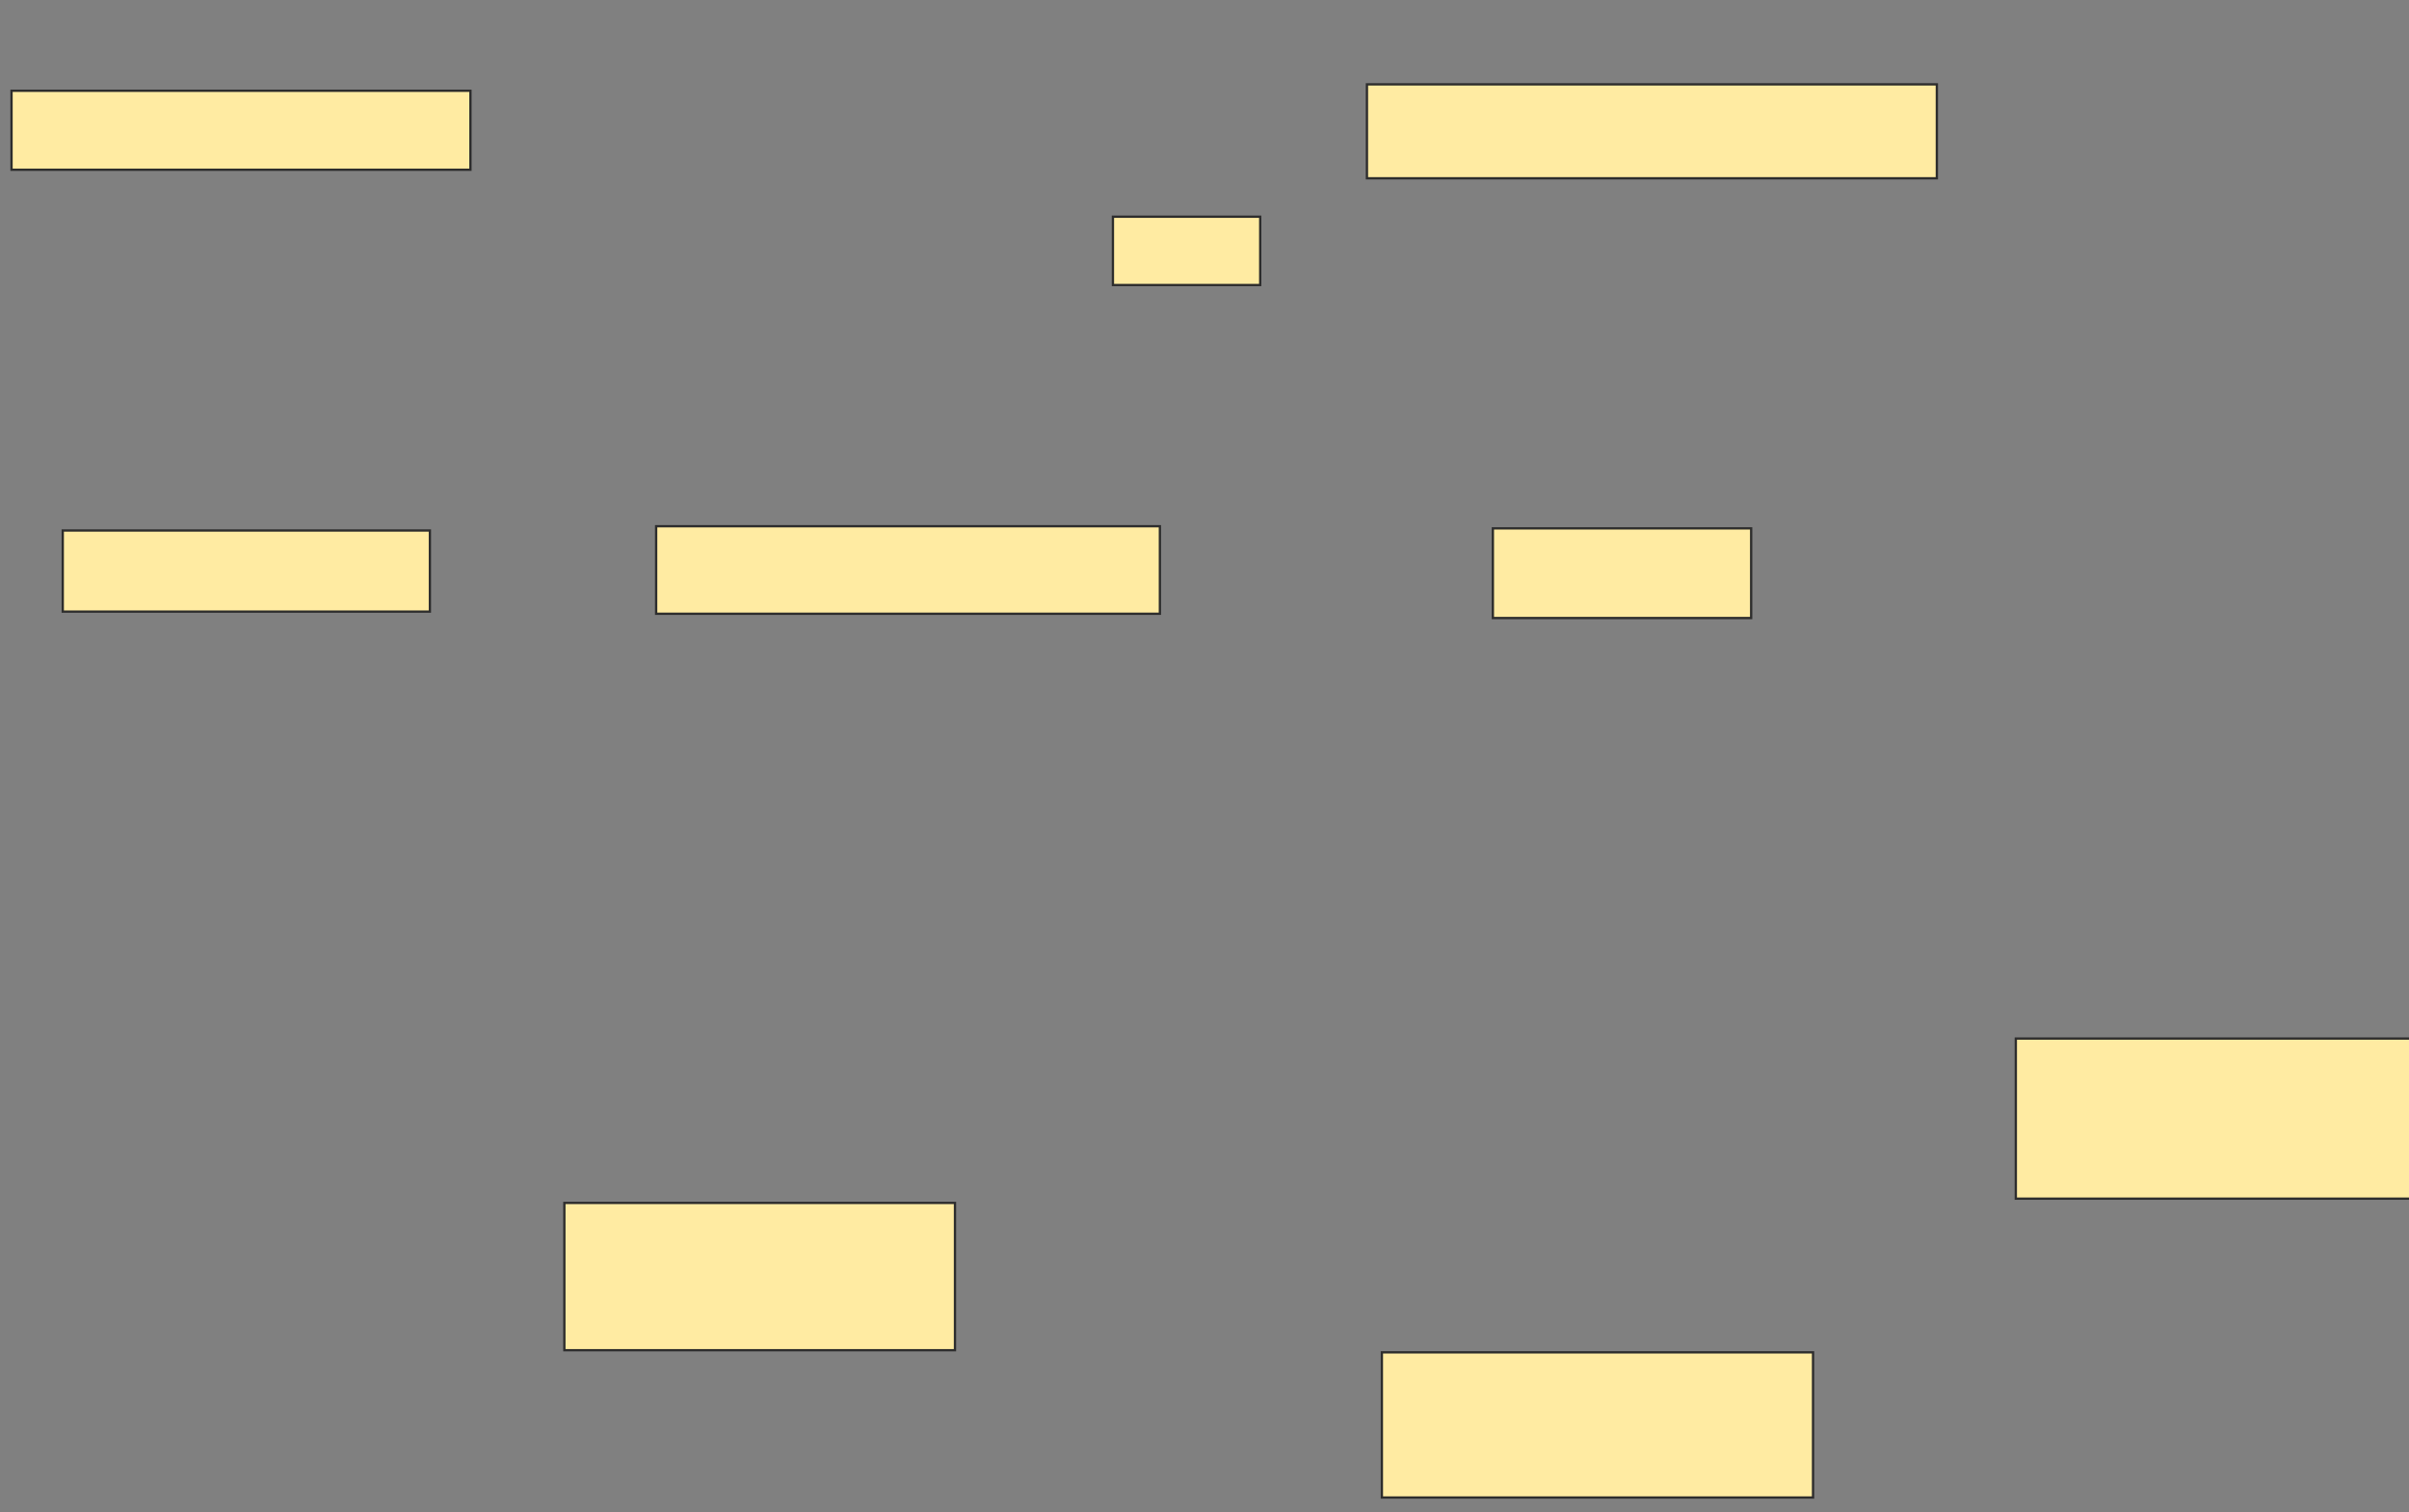 <svg xmlns="http://www.w3.org/2000/svg" width="1045" height="656">
 <rect width="100%" height="100%" fill="#808080" stroke="none"/>
 <!-- Created with Image Occlusion Enhanced -->
 <g>
  <title>Labels</title>
 </g>
 <g>
  <title>Masks</title>
  
  <rect id="3509f110d3c6422f838d64fe2eb4da25-ao-2" height="29.63" width="63.889" y="94" x="482.778" stroke="#2D2D2D" fill="#FFEBA2"/>
  <rect id="3509f110d3c6422f838d64fe2eb4da25-ao-3" height="38.889" width="112.037" y="229.185" x="647.593" stroke="#2D2D2D" fill="#FFEBA2"/>
  <rect id="3509f110d3c6422f838d64fe2eb4da25-ao-4" height="37.963" width="218.519" y="228.259" x="284.63" stroke="#2D2D2D" fill="#FFEBA2"/>
  <rect id="3509f110d3c6422f838d64fe2eb4da25-ao-5" height="35.185" width="159.259" y="230.111" x="27.222" stroke="#2D2D2D" fill="#FFEBA2"/>
  <rect id="3509f110d3c6422f838d64fe2eb4da25-ao-6" height="34.259" width="199.074" y="39.37" x="5" stroke="#2D2D2D" fill="#FFEBA2"/>
  <rect id="3509f110d3c6422f838d64fe2eb4da25-ao-7" height="40.741" width="247.222" y="36.593" x="592.963" stroke="#2D2D2D" fill="#FFEBA2"/>
  <rect id="3509f110d3c6422f838d64fe2eb4da25-ao-8" height="69.444" width="172.222" y="450.482" x="874.444" stroke="#2D2D2D" fill="#FFEBA2"/>
  <rect id="3509f110d3c6422f838d64fe2eb4da25-ao-9" height="62.963" width="187.037" y="586.593" x="599.444" stroke="#2D2D2D" fill="#FFEBA2"/>
  <rect id="3509f110d3c6422f838d64fe2eb4da25-ao-10" height="63.889" width="169.444" y="521.778" x="244.815" stroke="#2D2D2D" fill="#FFEBA2"/>
 </g>
</svg>